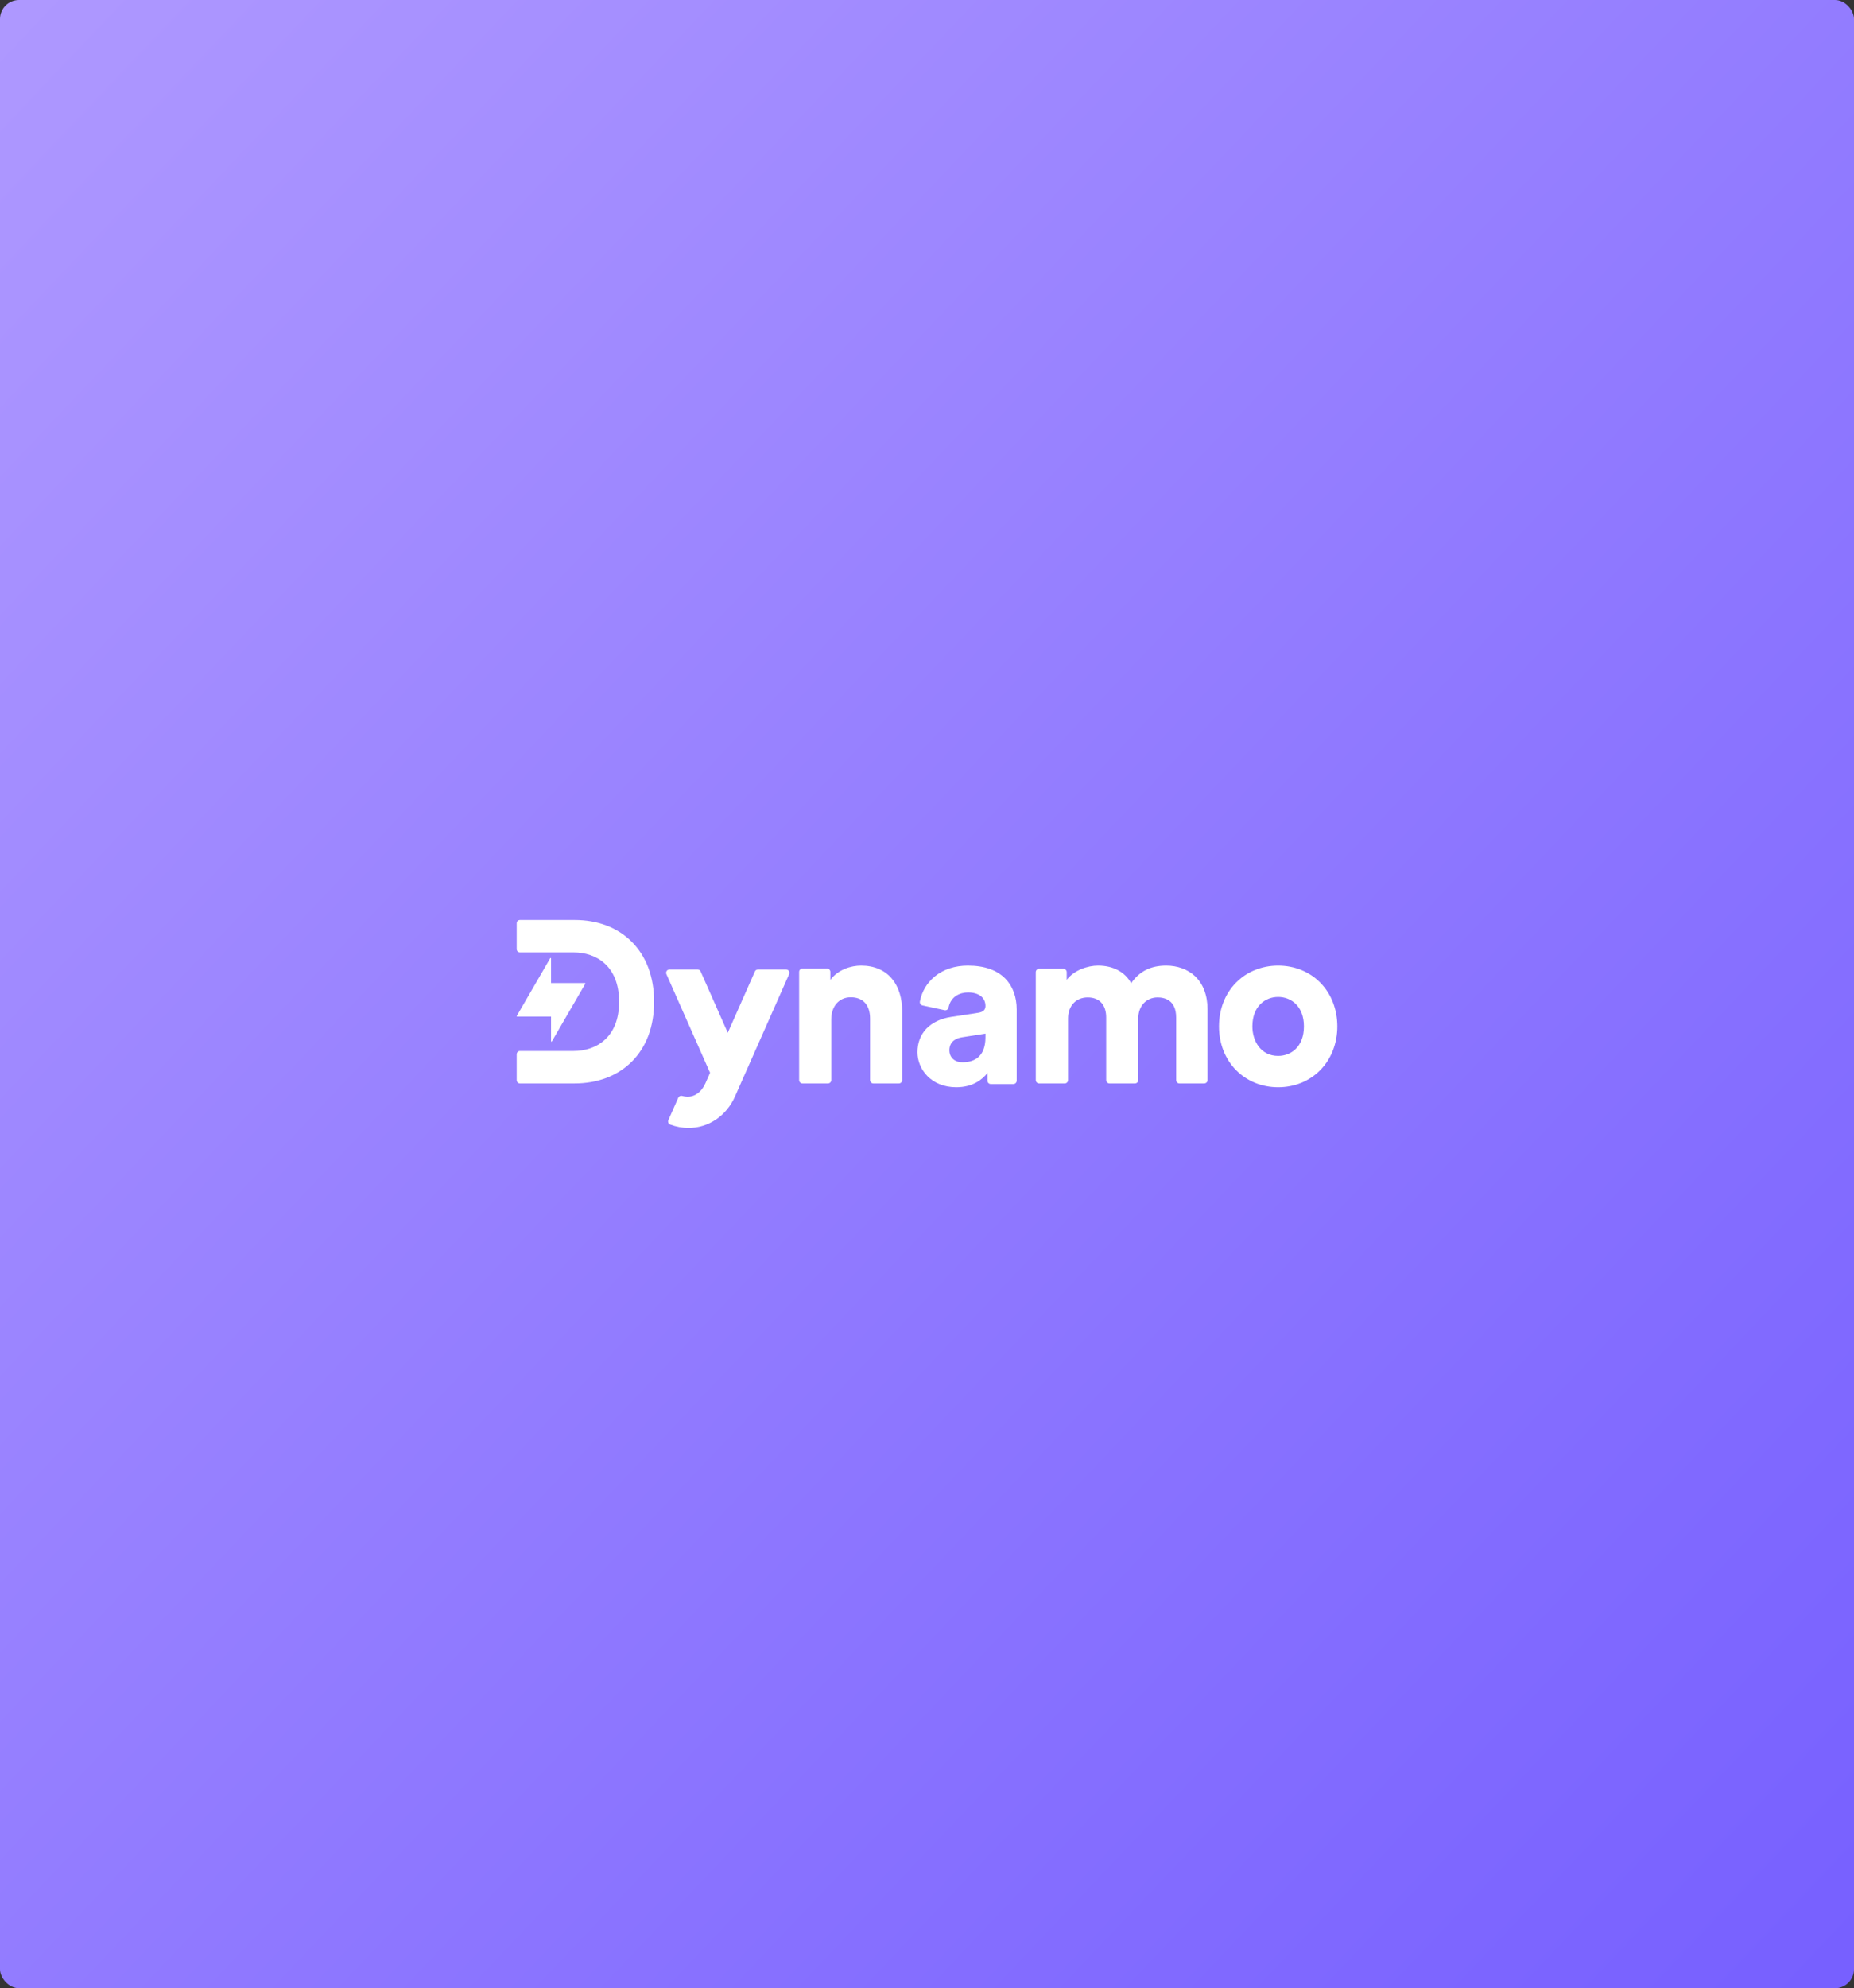 <?xml version="1.0" encoding="UTF-8"?>
<svg width="488px" height="523px" viewBox="0 0 488 523" version="1.1" xmlns="http://www.w3.org/2000/svg" xmlns:xlink="http://www.w3.org/1999/xlink">
    <rect x="0" y="0" width="488" height="523" fill="#333333" stroke="none"/>
    <!-- Generator: Sketch 51.3 (57544) - http://www.bohemiancoding.com/sketch -->
    <title>work--dynamo</title>
    <desc>Created with Sketch.</desc>
    <defs>
        <linearGradient x1="2.752%" y1="0%" x2="100%" y2="100%" id="linearGradient-1">
            <stop stop-color="#AE98FF" offset="0%"></stop>
            <stop stop-color="#765FFF" offset="100%"></stop>
        </linearGradient>
    </defs>
    <g id="Web-Pages-V4" stroke="none" stroke-width="1" fill="none" fill-rule="evenodd">
        <g id="Homepage-(1)" transform="translate(-154, -1140)" fill-rule="nonzero">
            <g id="Section-2" transform="translate(0, 800)">
                <g id="work--dynamo" transform="translate(154, 340)">
                    <rect id="Rectangle-11" fill="url(#linearGradient-1)" x="0" y="0" width="488" height="523" rx="5"></rect>
                    <g id="dynamo" transform="translate(136, 242)" fill="#FFFFFF">
                        <path d="M207.212,28 C207.212,33.356 203.805,35.754 200.428,35.754 C195.768,35.754 193.645,31.734 193.645,28 C193.645,22.643 197.052,20.245 200.428,20.245 C203.805,20.245 207.212,22.643 207.212,28 M211.539,16.509 C208.685,13.601 204.739,12 200.428,12 C196.118,12 192.171,13.601 189.316,16.509 C186.44,19.44 184.856,23.521 184.856,28 C184.856,32.457 186.44,36.53 189.316,39.467 C192.178,42.39 196.124,44 200.428,44 C204.732,44 208.679,42.39 211.54,39.467 C214.416,36.53 216,32.457 216,28 C216,23.521 214.416,19.44 211.539,16.509" id="Fill-9"></path>
                        <path d="M178.485,14.723 C176.584,12.967 173.915,12 170.969,12 C166.878,12 163.931,13.475 161.738,16.632 C160.14,13.681 156.997,12 153.03,12 C150.304,12 146.734,13.179 144.777,15.743 L144.777,13.719 C144.777,13.235 144.387,12.841 143.908,12.841 L137.501,12.841 C137.022,12.841 136.633,13.235 136.633,13.719 L136.633,42.122 C136.633,42.606 137.022,43 137.501,43 L144.266,43 C144.744,43 145.134,42.606 145.134,42.122 L145.134,25.895 C145.134,22.591 147.209,20.372 150.298,20.372 C153.391,20.372 155.165,22.297 155.165,25.654 L155.165,42.122 C155.165,42.606 155.554,43 156.033,43 L162.738,43 C163.217,43 163.607,42.606 163.607,42.122 L163.607,25.895 C163.607,22.643 165.706,20.372 168.712,20.372 C170.529,20.372 173.579,21.059 173.579,25.654 L173.579,42.122 C173.579,42.606 173.968,43 174.446,43 L180.974,43 C181.453,43 181.842,42.606 181.842,42.122 L181.842,23.536 C181.842,19.799 180.681,16.751 178.485,14.723" id="Fill-7"></path>
                        <path d="M123.387,29.892 L123.387,30.862 C123.387,36.287 120.102,37.425 117.347,37.425 C114.957,37.425 113.887,35.854 113.887,34.297 C113.887,31.746 115.971,31.05 117.213,30.863 L123.387,29.892 Z M118.754,12 C115.324,12 112.301,12.996 110.014,14.878 C107.978,16.554 106.6,18.883 106.134,21.436 C106.046,21.917 106.339,22.373 106.799,22.472 L112.655,23.738 C112.714,23.751 112.773,23.756 112.832,23.756 C113.239,23.756 113.592,23.458 113.67,23.045 C114.235,20.105 116.697,19.057 118.813,19.057 C121.635,19.057 123.387,20.418 123.387,22.608 C123.387,23.263 123.189,24.163 121.47,24.414 L114.368,25.5 C108.809,26.335 105.488,29.804 105.488,34.779 C105.488,39.249 109.068,44 115.703,44 C120.123,44 122.625,41.91 123.915,40.245 L123.915,42.277 C123.915,42.762 124.3,43.157 124.772,43.157 L130.752,43.157 C131.225,43.157 131.609,42.762 131.609,42.277 L131.609,23.572 C131.609,20.274 130.596,17.478 128.677,15.488 C126.449,13.173 123.11,12 118.754,12 Z" id="Fill-3"></path>
                        <path d="M90.654,12 C88.013,12 84.625,13.006 82.564,15.76 L82.564,13.662 C82.564,13.177 82.176,12.783 81.7,12.783 L75.208,12.783 C74.731,12.783 74.344,13.177 74.344,13.662 L74.344,42.12 C74.344,42.605 74.731,43 75.208,43 L81.936,43 C82.413,43 82.8,42.605 82.8,42.12 L82.8,26.162 C82.8,22.672 84.864,20.328 87.936,20.328 C91.163,20.328 93.014,22.367 93.014,25.922 L93.014,42.12 C93.014,42.605 93.401,43 93.878,43 L100.606,43 C101.083,43 101.47,42.605 101.47,42.12 L101.47,24.039 C101.47,20.587 100.562,17.647 98.846,15.54 C96.958,13.224 94.126,12 90.654,12" id="Fill-5"></path>
                        <path d="M70.912,13.022 L63.5,13.022 C63.155,13.022 62.841,13.226 62.701,13.543 L55.56,29.673 L53.102,24.123 L52.931,23.735 L48.418,13.543 C48.278,13.226 47.965,13.022 47.619,13.022 L40.208,13.022 C39.911,13.022 39.638,13.17 39.476,13.42 C39.314,13.668 39.289,13.979 39.409,14.252 L48.048,33.762 L48.219,34.15 L50.899,40.201 L49.691,42.926 C48.693,45.193 46.976,46.494 44.98,46.494 C44.516,46.494 44.037,46.423 43.557,46.284 C43.479,46.262 43.399,46.25 43.318,46.25 C42.975,46.25 42.663,46.454 42.523,46.77 L39.923,52.644 C39.824,52.865 39.823,53.12 39.916,53.343 C40.01,53.565 40.184,53.733 40.407,53.816 C41.995,54.406 43.617,54.705 45.23,54.705 C50.528,54.705 55.226,51.51 57.489,46.37 L71.71,14.252 C71.83,13.98 71.805,13.668 71.644,13.42 C71.482,13.17 71.209,13.022 70.912,13.022" id="Fill-11"></path>
                        <path d="M17.969,16.589 L9.042,16.589 L9.042,10.114 C9.042,9.998 8.885,9.956 8.827,10.057 L0.015,25.241 C-0.028,25.316 0.027,25.41 0.115,25.41 L9.042,25.41 L9.042,31.886 C9.042,32.002 9.199,32.044 9.257,31.943 L18.068,16.759 C18.112,16.683 18.057,16.589 17.969,16.589" id="Fill-14"></path>
                        <path d="M30.232,5.677 C26.484,1.963 21.306,0 15.257,0 L0.855,0 C0.383,0 0,0.389 0,0.869 L0,7.666 C0,8.145 0.383,8.534 0.855,8.534 L15.023,8.534 C20.791,8.534 26.956,11.948 26.956,21.529 C26.956,31.067 20.762,34.465 14.965,34.465 L0.855,34.465 C0.383,34.465 0,34.854 0,35.334 L0,42.131 C0,42.611 0.383,43 0.855,43 L15.198,43 C21.256,43 26.443,41.048 30.202,37.353 C34.105,33.519 36.167,28.046 36.167,21.53 C36.167,15.005 34.115,9.524 30.232,5.677" id="Fill-1"></path>
                    </g>
                </g>
            </g>
        </g>
    </g>
</svg>